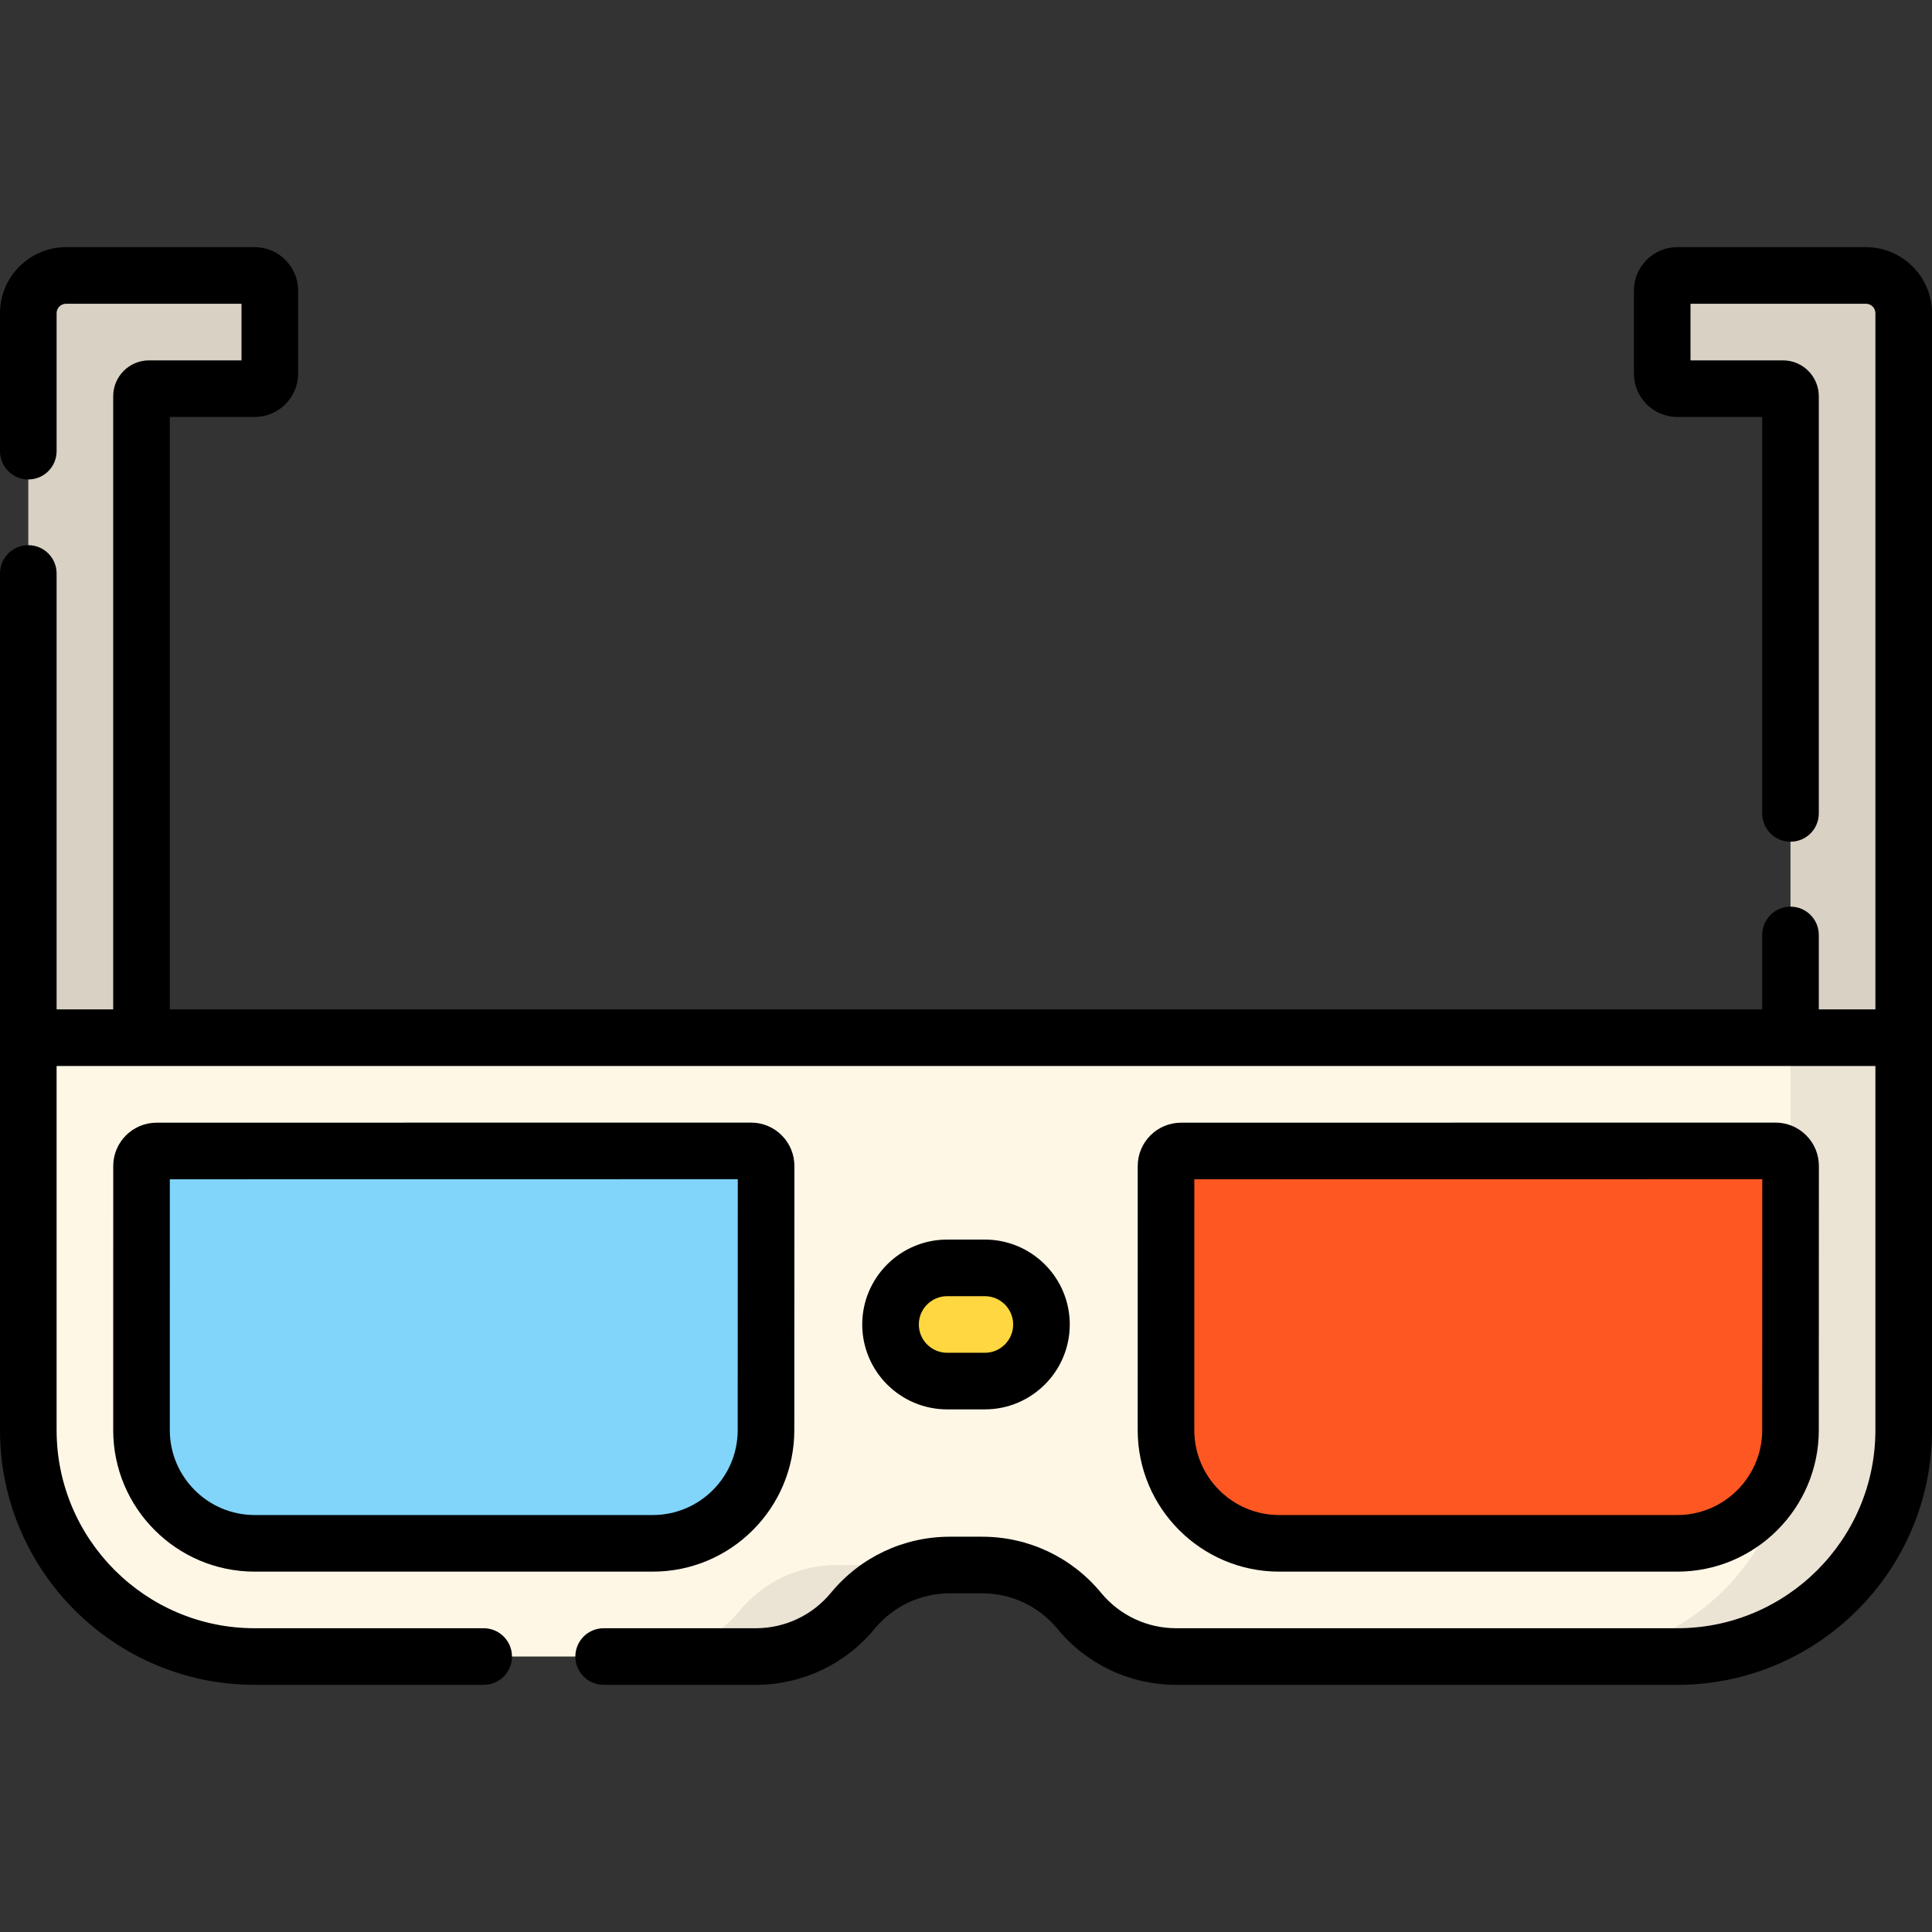 <svg id="Layer_1" enable-background="new 0 0 512 512" height="512" viewBox="0 0 512 512" width="512" xmlns="http://www.w3.org/2000/svg"><rect x="0" y="0" width="512" height="512" fill="#333333" stroke="none"/><g><path d="m504.5 275v104c0 33-27 60-60 60h-132.781c-9.954 0-19.387-4.448-25.719-12.128-6.332-7.68-15.765-12.128-25.719-12.128h-8.562c-9.954 0-19.387 4.448-25.719 12.128-6.332 7.68-15.765 12.128-25.719 12.128h-132.781c-33 0-60-27-60-60v-104z" fill="#fff7e6"/><g fill="#ebe3d4"><path d="m230.281 414.744h-8.562c-9.954 0-19.387 4.448-25.719 12.128s-15.765 12.128-25.719 12.128h30c9.954 0 19.387-4.448 25.719-12.128 3.986-4.834 9.201-8.385 15-10.354-3.414-1.161-7.031-1.774-10.719-1.774z"/><path d="m474.5 275v104c0 33-27 60-60 60h30c33 0 60-27 60-60v-104z"/></g><path d="m261 366h-10c-8.284 0-15-6.716-15-15 0-8.284 6.716-15 15-15h10c8.284 0 15 6.716 15 15 0 8.284-6.716 15-15 15z" fill="#ffd740"/><path d="m67.5 409c-16.569 0-30-13.431-30-30 0 0 .003-54.594.008-69.984.001-2.208 1.786-3.995 3.995-3.995 19.842-.003 137.67-.017 157.524-.021 2.21 0 3.997 1.791 3.997 4.001l-.024 69.999c0 16.542-13.458 30-30 30z" fill="#81d4fa"/><path d="m339 409c-16.569 0-30-13.431-30-30 0 0 .003-54.594.008-69.984.001-2.208 1.786-3.995 3.995-3.995 19.842-.003 137.67-.017 157.524-.021 2.21 0 3.997 1.791 3.996 4.001l-.023 69.999c0 16.542-13.458 30-30 30z" fill="#ff5722"/><path d="m7.5 83v192h30v-170c0-1.105.895-2 2-2h28c2.209 0 4-1.791 4-4v-22c0-2.209-1.791-4-4-4h-50c-5.523 0-10 4.477-10 10z" fill="#d9d2c4"/><path d="m504.5 83v192h-30v-170c0-1.105-.895-2-2-2h-28c-2.209 0-4-1.791-4-4v-22c0-2.209 1.791-4 4-4h50c5.523 0 10 4.477 10 10z" fill="#d9d2c4"/><g><path d="m210.5 379.002.022-69.997c.001-3.071-1.192-5.959-3.361-8.131-2.171-2.176-5.06-3.373-8.131-3.373h-.005l-157.522.021c-6.339 0-11.495 5.156-11.495 11.493-.005 15.388-.008 69.985-.008 69.985 0 20.678 16.822 37.5 37.5 37.5h105.5c20.678 0 37.5-16.822 37.5-37.498zm-165.5-.002s.003-47.671.007-66.479l150.515-.021-.022 66.5c0 12.406-10.094 22.5-22.5 22.5h-105.5c-12.406 0-22.5-10.094-22.5-22.5z"/><path d="m339 416.5h105.5c20.678 0 37.5-16.822 37.5-37.498l.022-69.997c.001-3.071-1.192-5.959-3.361-8.131-2.171-2.176-5.06-3.373-8.131-3.373h-.005l-157.522.021c-6.339 0-11.495 5.156-11.495 11.493-.005 15.388-.008 69.985-.008 69.985 0 20.678 16.822 37.5 37.5 37.5zm-22.493-103.979 150.515-.021-.022 66.5c0 12.406-10.094 22.5-22.5 22.5h-105.5c-12.406 0-22.5-10.094-22.5-22.5 0 0 .003-47.671.007-66.479z"/><path d="m494.5 65.5h-50c-6.341 0-11.5 5.159-11.5 11.5v22c0 6.341 5.159 11.5 11.5 11.5h22.5v105.064c0 4.143 3.357 7.5 7.5 7.5s7.5-3.357 7.5-7.5v-110.564c0-5.238-4.262-9.5-9.5-9.5h-24.5v-15h46.5c1.379 0 2.5 1.121 2.5 2.5v184.5h-15v-19.73c0-4.143-3.357-7.5-7.5-7.5s-7.5 3.357-7.5 7.5v19.73h-422v-157h22.5c6.341 0 11.5-5.159 11.5-11.5v-22c0-6.341-5.159-11.5-11.5-11.5h-50c-9.649 0-17.5 7.851-17.5 17.5v36.564c0 4.143 3.357 7.5 7.5 7.5s7.5-3.357 7.5-7.5v-36.564c0-1.379 1.121-2.5 2.5-2.5h46.5v15h-24.5c-5.238 0-9.5 4.262-9.5 9.5v162.5h-15v-115.525c0-4.143-3.357-7.5-7.5-7.5s-7.5 3.357-7.5 7.5v227.025c0 37.22 30.28 67.5 67.5 67.5h60.68c4.143 0 7.5-3.357 7.5-7.5s-3.357-7.5-7.5-7.5h-60.68c-28.948 0-52.5-23.552-52.5-52.5v-96.5h482v96.5c0 28.948-23.552 52.5-52.5 52.5h-132.781c-7.742 0-15.007-3.426-19.932-9.398-7.785-9.442-19.268-14.858-31.506-14.858h-8.563c-12.238 0-23.721 5.416-31.506 14.857-4.925 5.974-12.189 9.399-19.932 9.399h-40.307c-4.143 0-7.5 3.357-7.5 7.5s3.357 7.5 7.5 7.5h40.307c12.237 0 23.721-5.415 31.506-14.857 4.925-5.974 12.189-9.399 19.932-9.399h8.563c7.742 0 15.007 3.426 19.932 9.4 7.785 9.441 19.269 14.856 31.506 14.856h132.781c37.22 0 67.5-30.28 67.5-67.5v-296c0-9.649-7.851-17.5-17.5-17.5z"/><path d="m261 373.5c12.406 0 22.5-10.094 22.5-22.5s-10.094-22.5-22.5-22.5h-10c-12.406 0-22.5 10.094-22.5 22.5s10.094 22.5 22.5 22.5zm-17.5-22.5c0-4.136 3.364-7.5 7.5-7.5h10c4.136 0 7.5 3.364 7.5 7.5s-3.364 7.5-7.5 7.5h-10c-4.136 0-7.5-3.364-7.5-7.5z"/></g></g></svg>